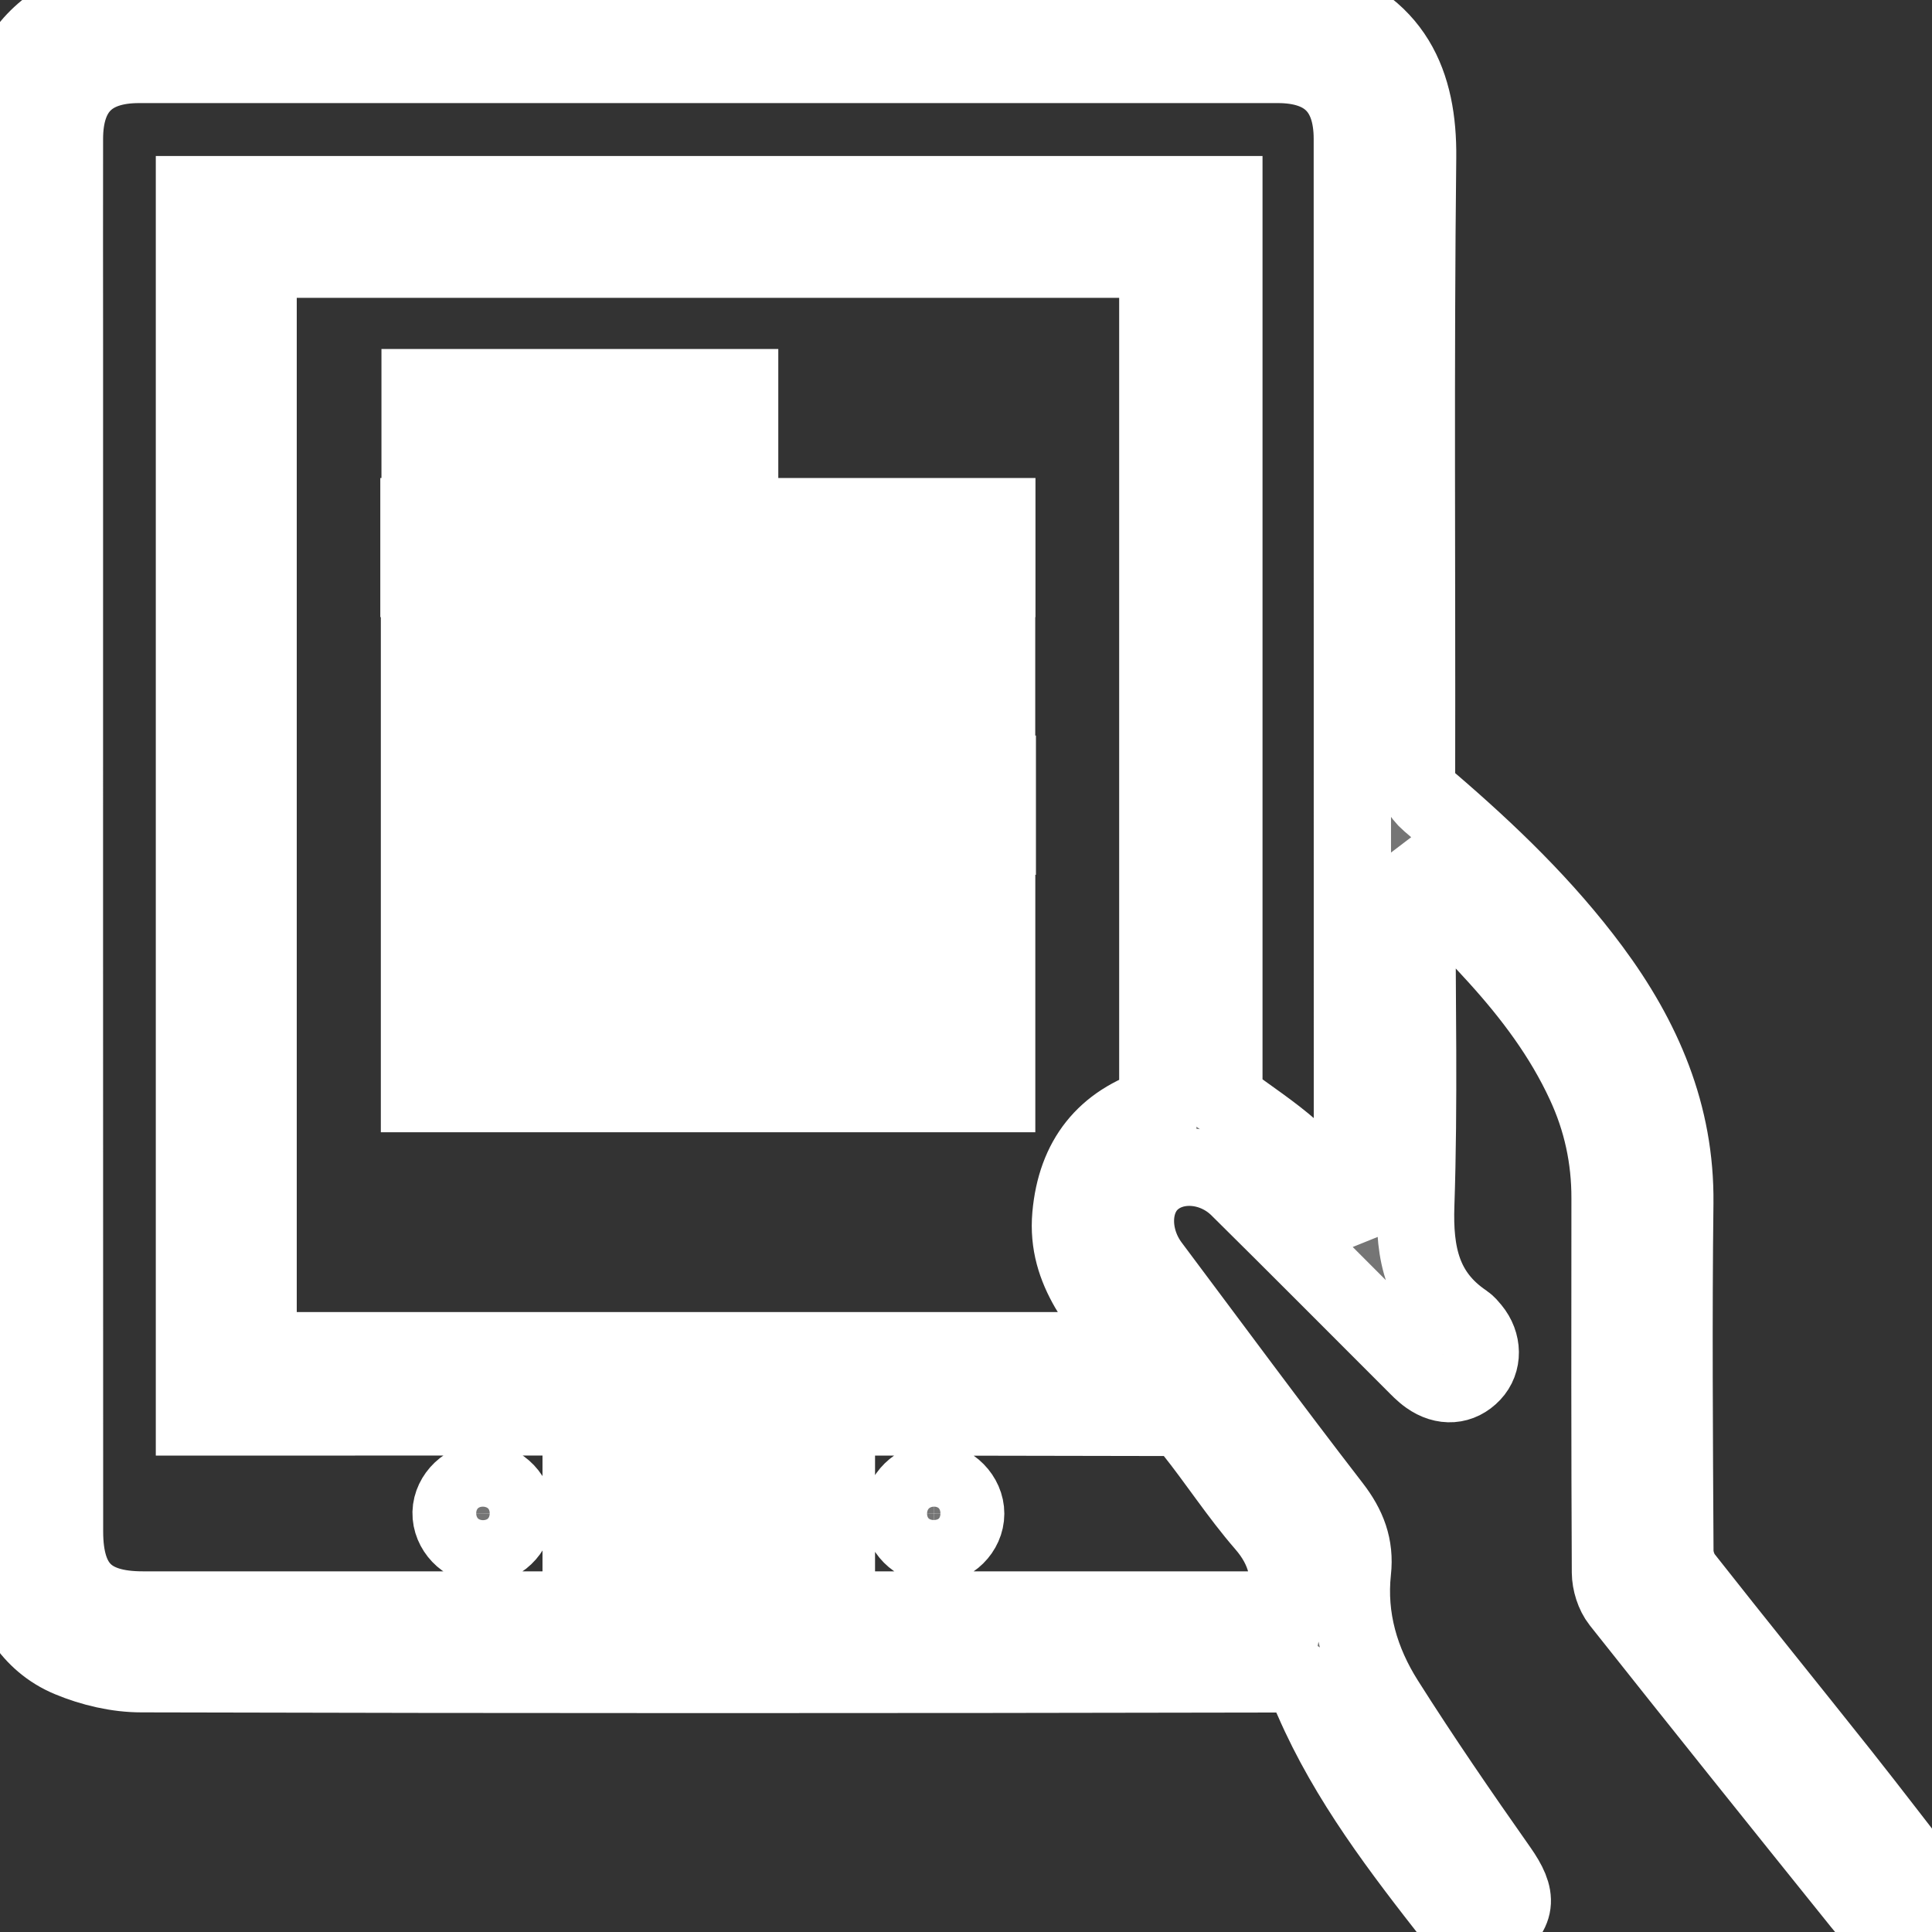 <svg xmlns="http://www.w3.org/2000/svg" xmlns:xlink="http://www.w3.org/1999/xlink" version="1.1" width="25" height="25"><rect width="100%" height="100%" fill="#333333" stroke="none"/><rect id="backgroundrect" width="100%" height="100%" x="0" y="0" fill="none" stroke="none"/>

<g class="currentLayer" style=""><title>Layer 1</title><path id="Tablet" d="M24.427,25.000 C24.312,24.875 24.190,24.756 24.084,24.624 C23.040,23.326 21.998,22.027 20.964,20.722 C20.886,20.623 20.840,20.473 20.839,20.347 C20.831,18.733 20.832,17.119 20.834,15.506 C20.835,14.986 20.729,14.493 20.509,14.020 C20.226,13.407 19.826,12.876 19.377,12.380 C19.060,12.030 18.732,11.692 18.409,11.349 C18.384,11.368 18.359,11.387 18.334,11.406 C18.334,11.473 18.334,11.541 18.334,11.608 C18.334,12.935 18.365,14.264 18.320,15.590 C18.298,16.224 18.404,16.743 18.951,17.112 C18.986,17.136 19.015,17.171 19.042,17.204 C19.190,17.383 19.192,17.620 19.049,17.771 C18.896,17.933 18.685,17.950 18.486,17.809 C18.415,17.759 18.355,17.695 18.294,17.634 C17.539,16.880 16.787,16.122 16.028,15.372 C15.701,15.048 15.189,15.016 14.898,15.287 C14.626,15.540 14.624,16.024 14.892,16.380 C15.672,17.421 16.444,18.469 17.239,19.498 C17.438,19.756 17.536,20.010 17.501,20.328 C17.435,20.941 17.604,21.506 17.925,22.013 C18.392,22.751 18.888,23.473 19.391,24.188 C19.650,24.557 19.641,24.740 19.271,25.000 C19.184,25.000 19.098,25.000 19.011,25.000 C18.950,24.942 18.881,24.891 18.830,24.826 C18.134,23.938 17.444,23.042 16.991,21.999 C16.881,21.744 16.766,21.659 16.489,21.660 C11.602,21.670 6.715,21.671 1.829,21.658 C1.519,21.658 1.191,21.581 0.903,21.461 C0.384,21.245 0.146,20.778 -0.000,20.261 C-0.000,13.976 -0.000,7.691 -0.000,1.406 C0.055,1.254 0.099,1.098 0.167,0.952 C0.413,0.420 0.864,0.149 1.406,-0.000 C6.580,-0.000 11.753,-0.000 16.927,-0.000 C18.045,0.306 18.354,1.091 18.344,2.037 C18.314,4.692 18.335,7.347 18.330,10.001 C18.330,10.162 18.372,10.270 18.498,10.378 C19.263,11.034 19.989,11.731 20.592,12.543 C21.258,13.441 21.685,14.420 21.672,15.569 C21.654,17.070 21.665,18.570 21.673,20.071 C21.674,20.188 21.721,20.327 21.794,20.419 C22.464,21.271 23.147,22.113 23.821,22.962 C24.219,23.464 24.607,23.974 25.000,24.479 C25.000,24.653 25.000,24.827 25.000,25.000 C24.809,25.000 24.618,25.000 24.427,25.000 zM14.982,14.312 C14.982,10.646 14.982,6.996 14.982,3.354 C11.089,3.354 7.215,3.354 3.340,3.354 C3.340,8.070 3.340,12.765 3.340,17.478 C7.123,17.478 10.880,17.478 14.672,17.478 C14.262,16.932 13.792,16.456 13.857,15.727 C13.922,14.998 14.297,14.526 14.982,14.312 zM17.500,15.391 C17.500,10.859 17.500,6.328 17.499,1.797 C17.499,1.164 17.170,0.834 16.536,0.834 C11.623,0.833 6.710,0.833 1.798,0.834 C1.161,0.834 0.835,1.160 0.834,1.796 C0.832,2.682 0.834,3.567 0.834,4.452 C0.834,9.573 0.833,14.695 0.835,19.816 C0.835,20.526 1.146,20.833 1.847,20.833 C6.682,20.833 11.516,20.833 16.351,20.833 C16.452,20.833 16.552,20.833 16.637,20.833 C16.730,20.389 16.644,20.044 16.363,19.720 C16.028,19.334 15.749,18.901 15.429,18.501 C15.361,18.416 15.222,18.341 15.115,18.341 C11.609,18.332 8.102,18.335 4.595,18.335 C3.904,18.335 3.212,18.335 2.516,18.335 C2.516,13.042 2.516,7.779 2.516,2.519 C6.964,2.519 11.394,2.519 15.837,2.519 C15.837,6.462 15.837,10.384 15.837,14.221 C16.162,14.462 16.451,14.650 16.707,14.875 C16.967,15.103 17.195,15.367 17.437,15.616 C17.458,15.607 17.479,15.599 17.500,15.591 C17.500,15.524 17.500,15.457 17.500,15.391 zM6.260,19.171 C6.480,19.177 6.669,19.376 6.662,19.593 C6.655,19.813 6.458,20.001 6.240,19.996 C6.022,19.992 5.832,19.792 5.837,19.573 C5.843,19.355 6.043,19.165 6.260,19.171 zM10.823,19.987 C9.721,19.987 8.632,19.987 7.520,19.987 C7.520,19.730 7.520,19.467 7.520,19.184 C8.609,19.184 9.705,19.184 10.823,19.184 C10.823,19.459 10.823,19.716 10.823,19.987 zM12.087,19.169 C12.303,19.172 12.497,19.369 12.496,19.587 C12.496,19.807 12.301,20.000 12.081,19.996 C11.862,19.993 11.668,19.797 11.669,19.581 C11.671,19.365 11.872,19.167 12.087,19.169 zM5.428,10.018 C7.915,10.018 10.399,10.018 12.905,10.018 C12.905,10.291 12.905,10.548 12.905,10.820 C10.410,10.820 7.926,10.820 5.428,10.820 C5.428,10.552 5.428,10.295 5.428,10.018 zM5.421,6.685 C7.912,6.685 10.396,6.685 12.899,6.685 C12.899,6.943 12.899,7.206 12.899,7.486 C10.412,7.486 7.928,7.486 5.421,7.486 C5.421,7.207 5.421,6.956 5.421,6.685 zM5.436,5.016 C6.804,5.016 8.178,5.016 9.571,5.016 C9.571,5.293 9.571,5.550 9.571,5.821 C8.192,5.821 6.825,5.821 5.436,5.821 C5.436,5.562 5.436,5.298 5.436,5.016 zM12.896,9.149 C10.418,9.149 7.933,9.149 5.428,9.149 C5.428,8.874 5.428,8.617 5.428,8.346 C7.918,8.346 10.396,8.346 12.896,8.346 C12.896,8.603 12.896,8.866 12.896,9.149 zM12.897,12.483 C10.417,12.483 7.933,12.483 5.428,12.483 C5.428,12.207 5.428,11.950 5.428,11.679 C7.919,11.679 10.397,11.679 12.897,11.679 C12.897,11.938 12.897,12.201 12.897,12.483 zM12.897,14.151 C10.418,14.151 7.933,14.151 5.428,14.151 C5.428,13.873 5.428,13.615 5.428,13.345 C7.919,13.345 10.397,13.345 12.897,13.345 C12.897,13.605 12.897,13.868 12.897,14.151 z" fill="#757575" class="" stroke="#ffffff" stroke-opacity="1"/></g></svg>